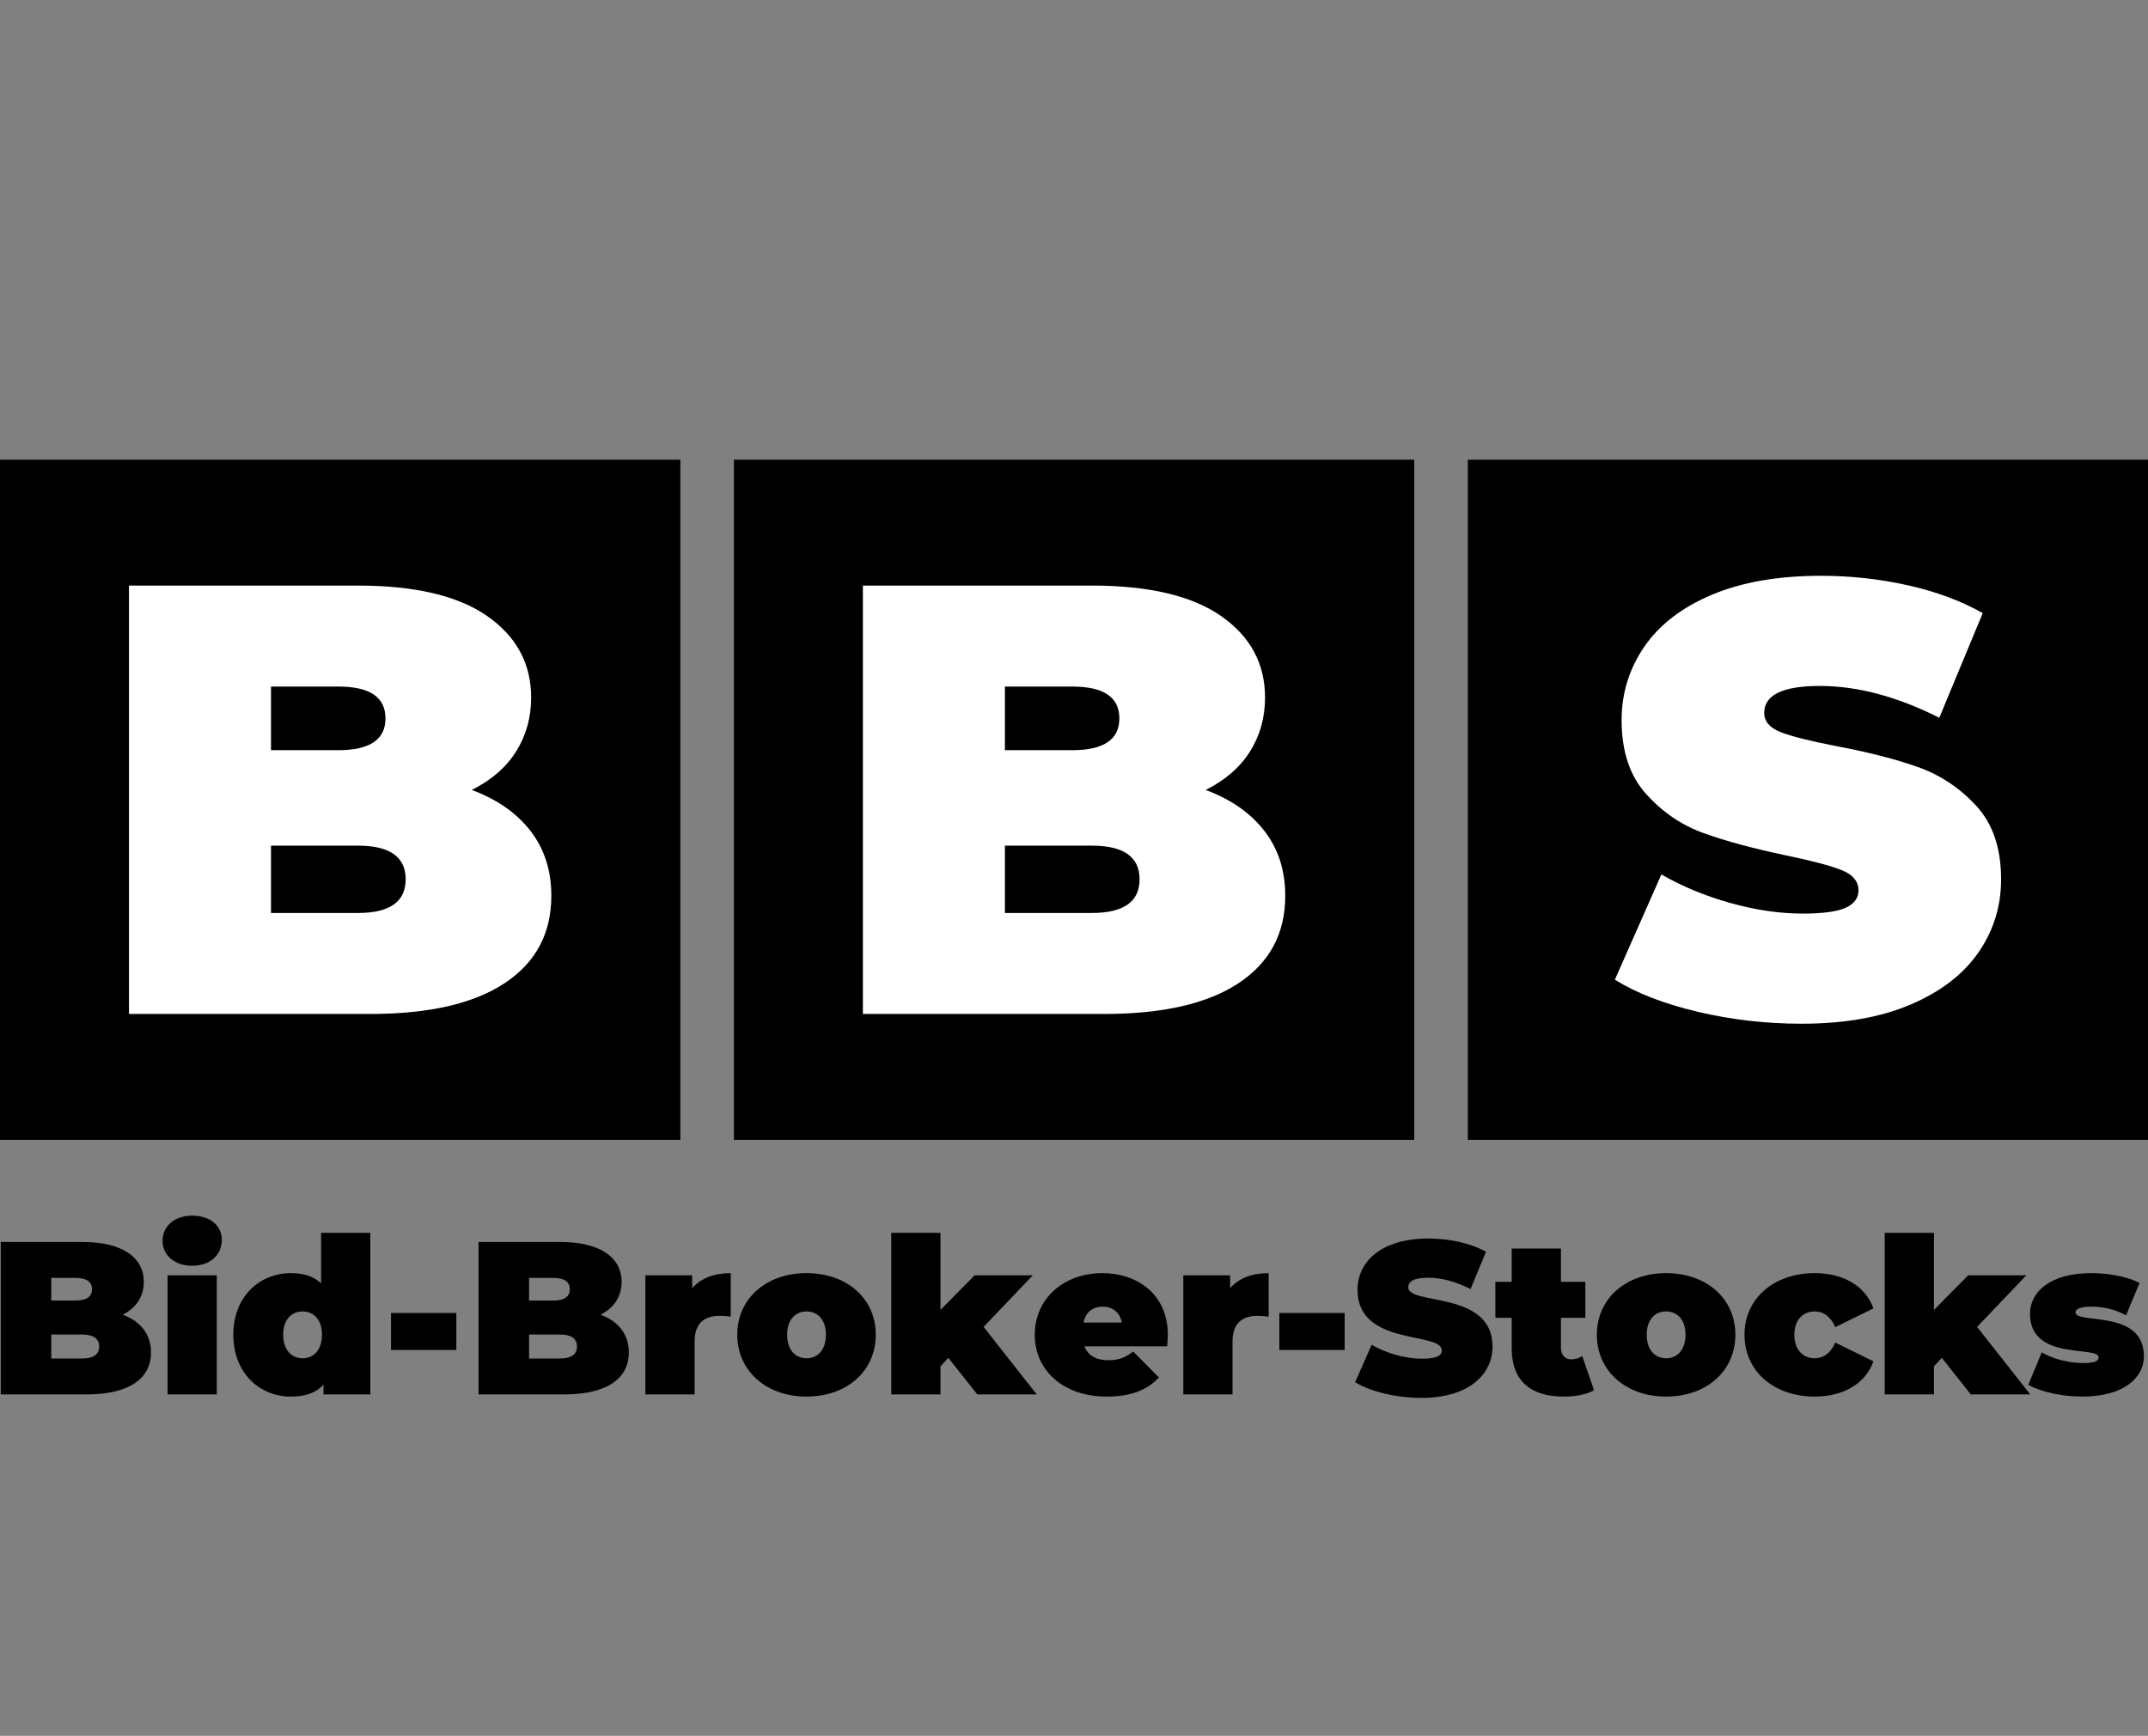 <?xml version="1.0" encoding="utf-8"?>
<!-- Generator: Adobe Illustrator 17.0.0, SVG Export Plug-In . SVG Version: 6.00 Build 0)  -->
<!DOCTYPE svg PUBLIC "-//W3C//DTD SVG 1.1//EN" "http://www.w3.org/Graphics/SVG/1.1/DTD/svg11.dtd">
<svg version="1.1" id="Слой_1" xmlns="http://www.w3.org/2000/svg" xmlns:xlink="http://www.w3.org/1999/xlink" x="0px" y="0px"
	 width="120px" height="97px" viewBox="0 0 120 97" enable-background="new 0 0 120 97" xml:space="preserve">
<rect x="0" y="0" width="120" height="97" fill="#808080" stroke="none"/>
<g>
	<g>
		<rect y="25.687" width="38.008" height="38.008"/>
		<path fill="#FFFFFF" d="M29.639,46.435c0.775,1.003,1.162,2.211,1.162,3.625c0,2.098-0.866,3.722-2.599,4.873
			c-1.733,1.152-4.24,1.727-7.523,1.727H7.206V32.722h12.789c3.192,0,5.602,0.57,7.233,1.71c1.629,1.14,2.445,2.656,2.445,4.548
			c0,1.117-0.28,2.12-0.838,3.009c-0.559,0.889-1.385,1.607-2.479,2.154C27.769,44.668,28.863,45.432,29.639,46.435z M15.14,38.365
			v3.556h3.762c1.755,0,2.633-0.593,2.633-1.778c0-1.185-0.878-1.778-2.633-1.778H15.14z M22.663,49.136
			c0-1.254-0.889-1.881-2.668-1.881H15.14v3.762h4.856C21.774,51.017,22.663,50.39,22.663,49.136z"/>
	</g>
	<g>
		<rect x="41" y="25.687" width="38.008" height="38.008"/>
		<path fill="#FFFFFF" d="M70.64,46.435c0.775,1.003,1.162,2.211,1.162,3.625c0,2.098-0.866,3.722-2.599,4.873
			c-1.733,1.152-4.24,1.727-7.523,1.727H48.206V32.722h12.789c3.192,0,5.602,0.57,7.233,1.71c1.629,1.14,2.445,2.656,2.445,4.548
			c0,1.117-0.28,2.12-0.838,3.009c-0.559,0.889-1.385,1.607-2.479,2.154C68.77,44.668,69.864,45.432,70.64,46.435z M56.14,38.365
			v3.556h3.762c1.755,0,2.633-0.593,2.633-1.778c0-1.185-0.878-1.778-2.633-1.778H56.14z M63.663,49.136
			c0-1.254-0.889-1.881-2.668-1.881H56.14v3.762h4.856C62.774,51.017,63.663,50.39,63.663,49.136z"/>
	</g>
	<g>
		<rect x="82.001" y="25.687" width="38.008" height="38.008"/>
		<path fill="#FFFFFF" d="M94.849,56.54c-1.881-0.445-3.425-1.043-4.633-1.795l2.599-5.882c1.14,0.661,2.416,1.191,3.83,1.59
			c1.413,0.399,2.77,0.598,4.069,0.598c1.117,0,1.915-0.108,2.394-0.325c0.479-0.216,0.718-0.541,0.718-0.974
			c0-0.501-0.313-0.878-0.94-1.128c-0.627-0.251-1.658-0.524-3.095-0.821c-1.846-0.388-3.385-0.804-4.616-1.248
			c-1.231-0.445-2.303-1.174-3.215-2.189c-0.912-1.014-1.367-2.388-1.367-4.121c0-1.505,0.422-2.872,1.265-4.103
			c0.843-1.231,2.103-2.2,3.778-2.907c1.676-0.706,3.71-1.06,6.104-1.06c1.642,0,3.254,0.177,4.839,0.53
			c1.584,0.354,2.981,0.872,4.189,1.556l-2.428,5.848c-2.349-1.185-4.572-1.778-6.669-1.778c-2.075,0-3.112,0.502-3.112,1.505
			c0,0.479,0.308,0.838,0.923,1.077c0.615,0.239,1.629,0.496,3.044,0.769c1.823,0.342,3.362,0.735,4.616,1.179
			c1.254,0.445,2.343,1.169,3.266,2.172c0.923,1.003,1.385,2.371,1.385,4.103c0,1.505-0.422,2.867-1.265,4.086
			c-0.844,1.22-2.103,2.189-3.778,2.907c-1.676,0.718-3.71,1.077-6.104,1.077C98.662,57.206,96.73,56.984,94.849,56.54z"/>
	</g>
	<g>
		<path d="M8.437,75.571c0,1.484-1.253,2.348-3.601,2.348H0.042v-8.517h4.55c2.348,0,3.443,0.937,3.443,2.227
			c0,0.791-0.402,1.448-1.18,1.837C7.853,73.832,8.437,74.562,8.437,75.571z M2.864,71.41v1.265h1.338
			c0.645,0,0.937-0.219,0.937-0.633c0-0.414-0.292-0.633-0.937-0.633H2.864z M5.541,75.243c0-0.438-0.316-0.669-0.949-0.669H2.864
			v1.338h1.728C5.225,75.912,5.541,75.681,5.541,75.243z"/>
		<path d="M9.081,69.33c0-0.791,0.645-1.399,1.655-1.399s1.655,0.56,1.655,1.351c0,0.84-0.645,1.448-1.655,1.448
			S9.081,70.121,9.081,69.33z M9.361,71.264h2.75v6.655h-2.75V71.264z"/>
		<path d="M20.688,68.892v9.028h-2.616v-0.547c-0.402,0.45-0.998,0.669-1.825,0.669c-1.74,0-3.212-1.314-3.212-3.455
			c0-2.141,1.472-3.443,3.212-3.443c0.73,0,1.29,0.182,1.691,0.572v-2.823H20.688z M17.987,74.586c0-0.864-0.475-1.302-1.083-1.302
			c-0.608,0-1.083,0.438-1.083,1.302c0,0.864,0.475,1.314,1.083,1.314C17.513,75.9,17.987,75.45,17.987,74.586z"/>
		<path d="M21.844,73.369h3.65v2.068h-3.65V73.369z"/>
		<path d="M35.13,75.571c0,1.484-1.253,2.348-3.601,2.348h-4.794v-8.517h4.55c2.348,0,3.443,0.937,3.443,2.227
			c0,0.791-0.402,1.448-1.18,1.837C34.546,73.832,35.13,74.562,35.13,75.571z M29.557,71.41v1.265h1.338
			c0.645,0,0.937-0.219,0.937-0.633c0-0.414-0.292-0.633-0.937-0.633H29.557z M32.234,75.243c0-0.438-0.316-0.669-0.949-0.669
			h-1.728v1.338h1.728C31.918,75.912,32.234,75.681,32.234,75.243z"/>
		<path d="M40.824,71.143v2.433c-0.243-0.036-0.414-0.049-0.608-0.049c-0.827,0-1.411,0.377-1.411,1.436v2.957h-2.75v-6.655h2.616
			v0.718C39.157,71.422,39.899,71.143,40.824,71.143z"/>
		<path d="M41.188,74.586c0-2.02,1.618-3.443,3.869-3.443c2.263,0,3.869,1.424,3.869,3.443c0,2.02-1.606,3.455-3.869,3.455
			C42.807,78.041,41.188,76.606,41.188,74.586z M46.14,74.586c0-0.864-0.475-1.302-1.083-1.302c-0.608,0-1.083,0.438-1.083,1.302
			c0,0.864,0.475,1.314,1.083,1.314C45.666,75.9,46.14,75.45,46.14,74.586z"/>
		<path d="M52.978,75.876L52.54,76.35v1.569h-2.75v-9.028h2.75v4.307l1.91-1.935h3.249l-2.75,2.884l2.969,3.772h-3.322
			L52.978,75.876z"/>
		<path d="M65.205,75.231h-4.623c0.195,0.511,0.657,0.779,1.338,0.779c0.608,0,0.949-0.158,1.387-0.487l1.436,1.448
			c-0.645,0.706-1.582,1.071-2.908,1.071c-2.446,0-4.027-1.472-4.027-3.455c0-2.02,1.618-3.443,3.772-3.443
			c1.971,0,3.662,1.192,3.662,3.443C65.242,74.781,65.218,75.036,65.205,75.231z M60.533,73.905h2.141
			c-0.109-0.56-0.511-0.888-1.071-0.888C61.032,73.016,60.643,73.345,60.533,73.905z"/>
		<path d="M70.875,71.143v2.433c-0.243-0.036-0.414-0.049-0.608-0.049c-0.827,0-1.411,0.377-1.411,1.436v2.957h-2.75v-6.655h2.616
			v0.718C69.208,71.422,69.95,71.143,70.875,71.143z"/>
		<path d="M71.471,73.369h3.65v2.068h-3.65V73.369z"/>
		<path d="M75.705,77.238l0.925-2.093c0.803,0.474,1.874,0.779,2.811,0.779c0.815,0,1.107-0.17,1.107-0.462
			c0-1.071-4.709-0.207-4.709-3.382c0-1.582,1.326-2.871,3.966-2.871c1.144,0,2.324,0.243,3.212,0.742l-0.864,2.081
			c-0.84-0.426-1.63-0.633-2.373-0.633c-0.84,0-1.107,0.243-1.107,0.535c0,1.022,4.709,0.17,4.709,3.309
			c0,1.557-1.326,2.871-3.966,2.871C77.992,78.114,76.557,77.762,75.705,77.238z"/>
		<path d="M89.052,77.688c-0.426,0.243-1.046,0.353-1.691,0.353c-1.837,0-2.908-0.864-2.908-2.701v-1.703H83.54v-2.008h0.913v-1.861
			h2.75v1.861h1.363v2.008h-1.363v1.679c0,0.414,0.243,0.645,0.572,0.645c0.219,0,0.438-0.061,0.62-0.182L89.052,77.688z"/>
		<path d="M89.21,74.586c0-2.02,1.618-3.443,3.869-3.443c2.263,0,3.869,1.424,3.869,3.443c0,2.02-1.606,3.455-3.869,3.455
			C90.828,78.041,89.21,76.606,89.21,74.586z M94.162,74.586c0-0.864-0.474-1.302-1.083-1.302c-0.608,0-1.083,0.438-1.083,1.302
			c0,0.864,0.474,1.314,1.083,1.314C93.687,75.9,94.162,75.45,94.162,74.586z"/>
		<path d="M97.458,74.586c0-2.02,1.63-3.443,3.93-3.443c1.618,0,2.835,0.742,3.273,1.971l-2.129,1.046
			c-0.28-0.621-0.681-0.876-1.156-0.876c-0.621,0-1.132,0.438-1.132,1.302c0,0.876,0.511,1.314,1.132,1.314
			c0.474,0,0.876-0.255,1.156-0.876l2.129,1.046c-0.438,1.229-1.655,1.971-3.273,1.971C99.089,78.041,97.458,76.618,97.458,74.586z"
			/>
		<path d="M108.481,75.876l-0.438,0.475v1.569h-2.75v-9.028h2.75v4.307l1.91-1.935h3.249l-2.75,2.884l2.969,3.772H110.1
			L108.481,75.876z"/>
		<path d="M113.311,77.384l0.754-1.813c0.633,0.377,1.533,0.596,2.324,0.596c0.669,0,0.852-0.122,0.852-0.316
			c0-0.681-3.833,0.231-3.833-2.433c0-1.253,1.168-2.275,3.407-2.275c0.973,0,2.007,0.182,2.713,0.547l-0.754,1.813
			c-0.681-0.377-1.363-0.487-1.922-0.487c-0.706,0-0.9,0.158-0.9,0.316c0,0.694,3.82-0.207,3.82,2.458
			c0,1.205-1.132,2.251-3.443,2.251C115.185,78.041,113.993,77.774,113.311,77.384z"/>
	</g>
</g>
</svg>
